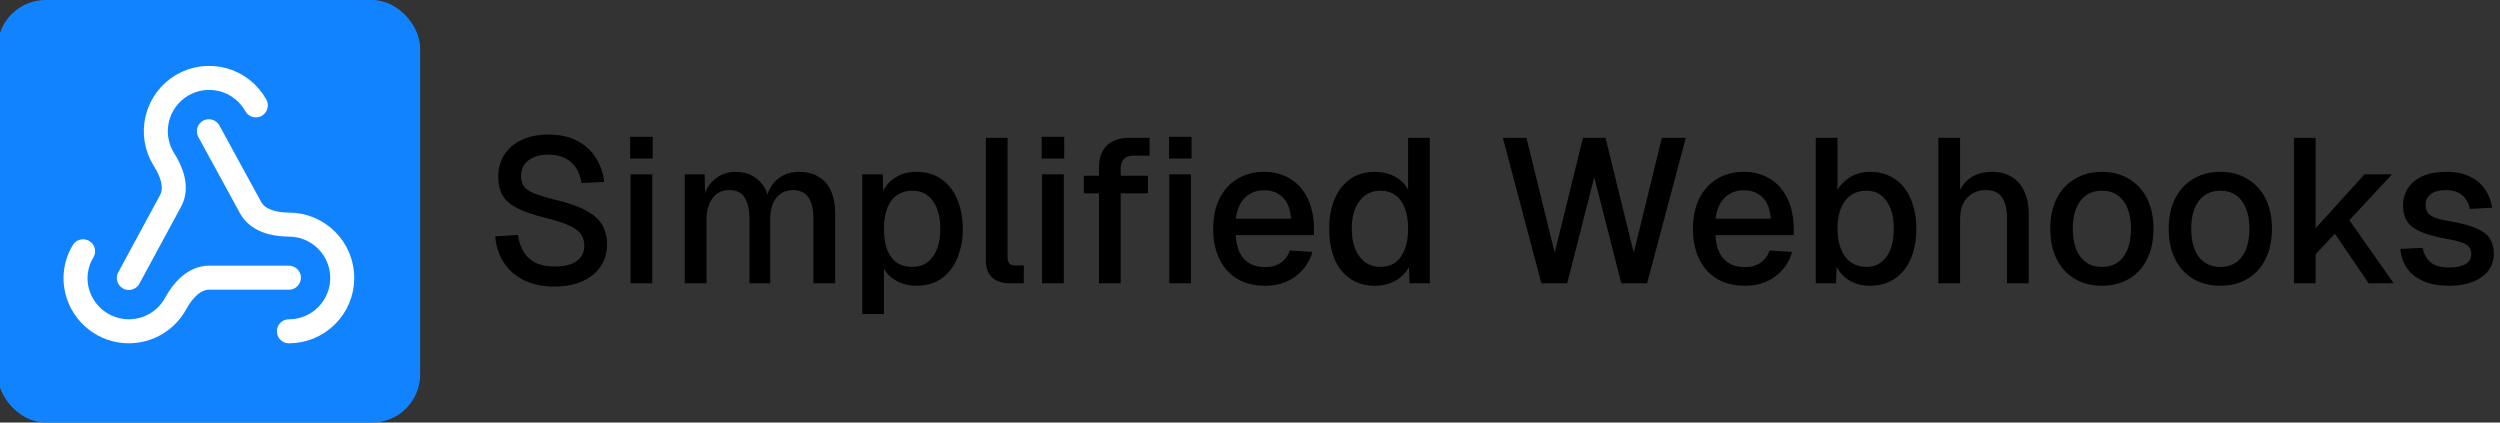 <svg width="1562" height="264" viewBox="0 0 1562 264" fill="none" xmlns="http://www.w3.org/2000/svg">
<rect x="0" y="0" width="1562" height="264" fill="#333333" stroke="none"/>
<g clip-path="url(#clip0_9_8)">
<rect x="-1.5" width="264" height="264" rx="30" fill="#1283FE"/>
<path d="M180.5 173.5H130.583C121.417 173.5 114.333 181.333 109.917 189.333C106.42 195.894 100.832 201.097 94.038 204.116C87.245 207.136 79.638 207.798 72.426 205.997C65.213 204.196 58.81 200.036 54.233 194.178C49.656 188.32 47.169 181.101 47.167 173.667C47.25 167.833 48.833 162 51.917 157" stroke="white" stroke-width="15" stroke-linecap="round" stroke-linejoin="round"/>
<path d="M80.5 173.667L106.583 125.5C111 117.417 107.417 107.333 102.417 99.667C100.057 95.892 98.477 91.684 97.77 87.289C97.063 82.895 97.243 78.403 98.3 74.079C99.357 69.755 101.269 65.687 103.924 62.114C106.579 58.541 109.922 55.536 113.757 53.276C117.592 51.016 121.841 49.548 126.253 48.956C130.664 48.365 135.15 48.664 139.444 49.834C143.739 51.005 147.756 53.023 151.258 55.771C154.759 58.519 157.675 61.94 159.833 65.833" stroke="white" stroke-width="15" stroke-linecap="round" stroke-linejoin="round"/>
<path d="M130.5 82L156.583 129.75C161 137.833 171.333 140.333 180.5 140.333C189.341 140.333 197.819 143.845 204.07 150.096C210.321 156.348 213.833 164.826 213.833 173.667C213.833 182.507 210.321 190.986 204.07 197.237C197.819 203.488 189.341 207 180.5 207" stroke="white" stroke-width="15" stroke-linecap="round" stroke-linejoin="round"/>
<path d="M346.276 179.048C339.023 179.048 332.708 177.725 327.332 175.08C322.041 172.435 317.86 168.765 314.788 164.072C311.716 159.379 309.924 153.917 309.412 147.688L323.62 146.792C324.217 151.059 325.455 154.685 327.332 157.672C329.209 160.573 331.727 162.792 334.884 164.328C338.127 165.779 342.009 166.504 346.532 166.504C350.457 166.504 353.785 166.035 356.516 165.096C359.332 164.072 361.465 162.579 362.916 160.616C364.367 158.653 365.092 156.264 365.092 153.448C365.092 150.888 364.452 148.627 363.172 146.664C361.977 144.616 359.631 142.781 356.132 141.16C352.719 139.453 347.684 137.789 341.028 136.168C333.775 134.376 327.972 132.413 323.62 130.28C319.268 128.147 316.111 125.501 314.148 122.344C312.271 119.101 311.332 115.133 311.332 110.44C311.332 105.235 312.569 100.669 315.044 96.744C317.604 92.733 321.231 89.619 325.924 87.4C330.617 85.181 336.249 84.072 342.82 84.072C349.732 84.072 355.62 85.352 360.484 87.912C365.433 90.472 369.316 93.971 372.132 98.408C375.033 102.845 376.825 107.923 377.508 113.64L363.3 114.408C362.873 110.909 361.807 107.837 360.1 105.192C358.393 102.461 356.089 100.371 353.188 98.92C350.287 97.384 346.745 96.616 342.564 96.616C337.273 96.616 333.092 97.853 330.02 100.328C327.033 102.717 325.54 105.917 325.54 109.928C325.54 112.488 326.137 114.664 327.332 116.456C328.612 118.163 330.831 119.656 333.988 120.936C337.231 122.216 341.796 123.581 347.684 125.032C355.535 126.824 361.764 129.043 366.372 131.688C371.065 134.248 374.393 137.277 376.356 140.776C378.319 144.275 379.3 148.243 379.3 152.68C379.3 158.056 377.892 162.749 375.076 166.76C372.345 170.685 368.505 173.715 363.556 175.848C358.607 177.981 352.847 179.048 346.276 179.048ZM393.975 177V108.904H407.543V177H393.975ZM393.719 99.048V85.48H407.799V99.048H393.719ZM427.85 177V108.904H440.266L440.65 125.8L439.114 125.288C439.882 121.533 441.205 118.333 443.082 115.688C445.045 113.043 447.434 110.995 450.25 109.544C453.066 108.093 456.138 107.368 459.466 107.368C465.269 107.368 470.005 109.032 473.674 112.36C477.343 115.603 479.647 120.083 480.586 125.8H478.41C479.178 121.789 480.458 118.461 482.25 115.816C484.127 113.085 486.517 110.995 489.418 109.544C492.319 108.093 495.605 107.368 499.274 107.368C504.053 107.368 508.106 108.392 511.434 110.44C514.847 112.403 517.407 115.304 519.114 119.144C520.906 122.984 521.802 127.677 521.802 133.224V177H508.234V136.552C508.234 130.664 507.167 126.227 505.034 123.24C502.901 120.253 499.658 118.76 495.306 118.76C492.49 118.76 490.015 119.485 487.882 120.936C485.749 122.387 484.085 124.477 482.89 127.208C481.781 129.939 481.226 133.224 481.226 137.064V177H468.298V137.064C468.298 131.261 467.317 126.781 465.354 123.624C463.477 120.381 460.234 118.76 455.626 118.76C452.725 118.76 450.207 119.485 448.074 120.936C446.026 122.387 444.405 124.52 443.21 127.336C442.015 130.067 441.418 133.309 441.418 137.064V177H427.85ZM538.725 196.2V108.904H551.525L551.909 123.496L550.373 122.728C552.08 117.693 554.896 113.896 558.821 111.336C562.746 108.691 567.269 107.368 572.389 107.368C579.045 107.368 584.506 109.032 588.773 112.36C593.125 115.603 596.325 119.912 598.373 125.288C600.506 130.664 601.573 136.552 601.573 142.952C601.573 149.352 600.506 155.24 598.373 160.616C596.325 165.992 593.125 170.344 588.773 173.672C584.506 176.915 579.045 178.536 572.389 178.536C568.976 178.536 565.776 177.939 562.789 176.744C559.802 175.549 557.242 173.885 555.109 171.752C553.061 169.533 551.61 166.931 550.757 163.944L552.293 162.408V196.2H538.725ZM569.957 166.76C575.418 166.76 579.685 164.669 582.757 160.488C585.914 156.307 587.493 150.461 587.493 142.952C587.493 135.443 585.914 129.597 582.757 125.416C579.685 121.235 575.418 119.144 569.957 119.144C566.373 119.144 563.258 120.04 560.613 121.832C557.968 123.539 555.92 126.184 554.469 129.768C553.018 133.352 552.293 137.747 552.293 142.952C552.293 148.157 552.976 152.552 554.341 156.136C555.792 159.72 557.84 162.408 560.485 164.2C563.216 165.907 566.373 166.76 569.957 166.76ZM630.823 177C626.386 177 622.802 175.848 620.071 173.544C617.34 171.24 615.975 167.571 615.975 162.536V86.12H629.543V161.256C629.543 162.792 629.927 163.944 630.695 164.712C631.548 165.48 632.743 165.864 634.279 165.864H639.655V177H630.823ZM651.1 177V108.904H664.668V177H651.1ZM650.844 99.048V85.48H664.924V99.048H650.844ZM686.637 177V104.552C686.637 98.92 688.216 94.44 691.373 91.112C694.53 87.784 699.48 86.12 706.221 86.12H718.253V97.256H708.013C705.368 97.256 703.405 97.981 702.125 99.432C700.845 100.797 700.205 102.76 700.205 105.32V177H686.637ZM677.165 120.808V109.8H717.229V120.808H677.165ZM730.541 177V108.904H744.109V177H730.541ZM730.413 99.048V85.48H744.493V99.048H730.413ZM790.257 178.536C783.601 178.536 777.841 177.085 772.977 174.184C768.198 171.283 764.486 167.144 761.841 161.768C759.281 156.392 758.001 150.12 758.001 142.952C758.001 135.784 759.281 129.555 761.841 124.264C764.486 118.888 768.198 114.749 772.977 111.848C777.756 108.861 783.388 107.368 789.873 107.368C796.017 107.368 801.436 108.819 806.129 111.72C810.822 114.536 814.449 118.632 817.009 124.008C819.654 129.384 820.977 135.869 820.977 143.464V146.92H772.081C772.422 153.576 774.172 158.568 777.329 161.896C780.572 165.224 784.924 166.888 790.385 166.888C794.396 166.888 797.724 165.949 800.369 164.072C803.014 162.195 804.849 159.677 805.873 156.52L819.953 157.416C818.161 163.731 814.62 168.851 809.329 172.776C804.124 176.616 797.766 178.536 790.257 178.536ZM772.081 136.68H806.641C806.214 130.621 804.465 126.141 801.393 123.24C798.406 120.339 794.566 118.888 789.873 118.888C785.009 118.888 780.998 120.424 777.841 123.496C774.769 126.483 772.849 130.877 772.081 136.68ZM858.917 178.536C853.114 178.536 848.037 177.085 843.685 174.184C839.418 171.283 836.133 167.187 833.829 161.896C831.61 156.52 830.501 150.205 830.501 142.952C830.501 135.699 831.653 129.427 833.957 124.136C836.261 118.76 839.546 114.621 843.813 111.72C848.08 108.819 853.114 107.368 858.917 107.368C863.61 107.368 867.792 108.349 871.461 110.312C875.13 112.275 877.904 115.005 879.781 118.504V86.12H893.349V177H880.677L880.293 166.76C878.416 170.429 875.557 173.331 871.717 175.464C867.962 177.512 863.696 178.536 858.917 178.536ZM862.501 166.76C866.17 166.76 869.285 165.821 871.845 163.944C874.405 162.067 876.368 159.336 877.733 155.752C879.098 152.168 879.781 147.901 879.781 142.952C879.781 137.832 879.098 133.523 877.733 130.024C876.368 126.44 874.405 123.752 871.845 121.96C869.285 120.083 866.17 119.144 862.501 119.144C857.04 119.144 852.688 121.277 849.445 125.544C846.202 129.725 844.581 135.528 844.581 142.952C844.581 150.291 846.202 156.093 849.445 160.36C852.688 164.627 857.04 166.76 862.501 166.76ZM963.053 177L938.989 86.12H953.709L971.373 157.928L989.037 86.12H1003.12L1020.78 157.928L1038.32 86.12H1053.29L1029.1 177H1012.97L996.077 110.696L979.181 177H963.053ZM1090.01 178.536C1083.35 178.536 1077.59 177.085 1072.73 174.184C1067.95 171.283 1064.24 167.144 1061.59 161.768C1059.03 156.392 1057.75 150.12 1057.75 142.952C1057.75 135.784 1059.03 129.555 1061.59 124.264C1064.24 118.888 1067.95 114.749 1072.73 111.848C1077.51 108.861 1083.14 107.368 1089.62 107.368C1095.77 107.368 1101.19 108.819 1105.88 111.72C1110.57 114.536 1114.2 118.632 1116.76 124.008C1119.4 129.384 1120.73 135.869 1120.73 143.464V146.92H1071.83C1072.17 153.576 1073.92 158.568 1077.08 161.896C1080.32 165.224 1084.67 166.888 1090.14 166.888C1094.15 166.888 1097.47 165.949 1100.12 164.072C1102.76 162.195 1104.6 159.677 1105.62 156.52L1119.7 157.416C1117.91 163.731 1114.37 168.851 1109.08 172.776C1103.87 176.616 1097.52 178.536 1090.01 178.536ZM1071.83 136.68H1106.39C1105.96 130.621 1104.22 126.141 1101.14 123.24C1098.16 120.339 1094.32 118.888 1089.62 118.888C1084.76 118.888 1080.75 120.424 1077.59 123.496C1074.52 126.483 1072.6 130.877 1071.83 136.68ZM1168.4 178.536C1163.7 178.536 1159.52 177.512 1155.85 175.464C1152.27 173.331 1149.49 170.429 1147.53 166.76L1147.15 177H1134.48V86.12H1148.04V118.504C1149.84 115.517 1152.48 112.915 1155.98 110.696C1159.56 108.477 1163.7 107.368 1168.4 107.368C1174.28 107.368 1179.4 108.819 1183.76 111.72C1188.11 114.621 1191.44 118.76 1193.74 124.136C1196.13 129.427 1197.32 135.699 1197.32 142.952C1197.32 150.205 1196.13 156.52 1193.74 161.896C1191.44 167.187 1188.11 171.283 1183.76 174.184C1179.4 177.085 1174.28 178.536 1168.4 178.536ZM1166.22 166.76C1171.42 166.76 1175.56 164.669 1178.64 160.488C1181.71 156.221 1183.24 150.376 1183.24 142.952C1183.24 135.528 1181.71 129.725 1178.64 125.544C1175.56 121.277 1171.47 119.144 1166.35 119.144C1162.51 119.144 1159.22 120.083 1156.49 121.96C1153.76 123.837 1151.67 126.568 1150.22 130.152C1148.77 133.651 1148.04 137.917 1148.04 142.952C1148.04 147.816 1148.77 152.04 1150.22 155.624C1151.67 159.208 1153.76 161.981 1156.49 163.944C1159.22 165.821 1162.46 166.76 1166.22 166.76ZM1211.1 177V86.12H1224.67V124.264L1223 124.008C1223.77 120.168 1225.18 117.053 1227.23 114.664C1229.28 112.189 1231.79 110.355 1234.78 109.16C1237.77 107.965 1241.05 107.368 1244.64 107.368C1249.59 107.368 1253.77 108.477 1257.18 110.696C1260.59 112.829 1263.15 115.859 1264.86 119.784C1266.65 123.709 1267.55 128.189 1267.55 133.224V177H1253.98V136.808C1253.98 130.664 1252.91 126.141 1250.78 123.24C1248.73 120.253 1245.49 118.76 1241.05 118.76C1236.1 118.76 1232.13 120.339 1229.15 123.496C1226.16 126.568 1224.67 131.091 1224.67 137.064V177H1211.1ZM1313.26 178.536C1306.77 178.536 1301.1 177.085 1296.23 174.184C1291.37 171.283 1287.61 167.144 1284.97 161.768C1282.32 156.392 1281 150.12 1281 142.952C1281 135.699 1282.32 129.427 1284.97 124.136C1287.61 118.845 1291.37 114.749 1296.23 111.848C1301.1 108.861 1306.77 107.368 1313.26 107.368C1319.74 107.368 1325.42 108.861 1330.28 111.848C1335.15 114.749 1338.9 118.845 1341.55 124.136C1344.19 129.427 1345.51 135.699 1345.51 142.952C1345.51 150.12 1344.19 156.392 1341.55 161.768C1338.9 167.144 1335.15 171.283 1330.28 174.184C1325.42 177.085 1319.74 178.536 1313.26 178.536ZM1313.26 166.76C1319.06 166.76 1323.54 164.669 1326.7 160.488C1329.85 156.221 1331.43 150.376 1331.43 142.952C1331.43 135.528 1329.85 129.725 1326.7 125.544C1323.54 121.277 1319.06 119.144 1313.26 119.144C1307.54 119.144 1303.06 121.277 1299.82 125.544C1296.66 129.725 1295.08 135.528 1295.08 142.952C1295.08 150.376 1296.66 156.221 1299.82 160.488C1303.06 164.669 1307.54 166.76 1313.26 166.76ZM1387.26 178.536C1380.77 178.536 1375.1 177.085 1370.23 174.184C1365.37 171.283 1361.61 167.144 1358.97 161.768C1356.32 156.392 1355 150.12 1355 142.952C1355 135.699 1356.32 129.427 1358.97 124.136C1361.61 118.845 1365.37 114.749 1370.23 111.848C1375.1 108.861 1380.77 107.368 1387.26 107.368C1393.74 107.368 1399.42 108.861 1404.28 111.848C1409.15 114.749 1412.9 118.845 1415.55 124.136C1418.19 129.427 1419.51 135.699 1419.51 142.952C1419.51 150.12 1418.19 156.392 1415.55 161.768C1412.9 167.144 1409.15 171.283 1404.28 174.184C1399.42 177.085 1393.74 178.536 1387.26 178.536ZM1387.26 166.76C1393.06 166.76 1397.54 164.669 1400.7 160.488C1403.85 156.221 1405.43 150.376 1405.43 142.952C1405.43 135.528 1403.85 129.725 1400.7 125.544C1397.54 121.277 1393.06 119.144 1387.26 119.144C1381.54 119.144 1377.06 121.277 1373.82 125.544C1370.66 129.725 1369.08 135.528 1369.08 142.952C1369.08 150.376 1370.66 156.221 1373.82 160.488C1377.06 164.669 1381.54 166.76 1387.26 166.76ZM1433.23 177V86.12H1446.79V142.568L1477.39 108.904H1494.54L1467.91 137.576L1495.56 177H1479.95L1458.83 146.024L1446.79 158.824V177H1433.23ZM1530.22 178.536C1523.82 178.536 1518.4 177.555 1513.96 175.592C1509.61 173.629 1506.24 170.941 1503.85 167.528C1501.46 164.029 1500.09 160.019 1499.75 155.496L1513.7 154.856C1514.39 158.611 1516.01 161.597 1518.57 163.816C1521.13 166.035 1525.01 167.144 1530.22 167.144C1534.48 167.144 1537.85 166.461 1540.33 165.096C1542.8 163.731 1544.04 161.555 1544.04 158.568C1544.04 156.947 1543.61 155.581 1542.76 154.472C1541.99 153.277 1540.46 152.296 1538.15 151.528C1535.85 150.675 1532.43 149.864 1527.91 149.096C1521.17 147.816 1515.88 146.323 1512.04 144.616C1508.2 142.909 1505.47 140.733 1503.85 138.088C1502.23 135.443 1501.42 132.243 1501.42 128.488C1501.42 122.259 1503.72 117.181 1508.33 113.256C1513.02 109.331 1519.76 107.368 1528.55 107.368C1534.44 107.368 1539.39 108.392 1543.4 110.44C1547.41 112.403 1550.52 115.091 1552.74 118.504C1555.05 121.832 1556.5 125.587 1557.1 129.768L1543.14 130.536C1542.72 128.147 1541.86 126.099 1540.58 124.392C1539.39 122.6 1537.77 121.235 1535.72 120.296C1533.67 119.272 1531.24 118.76 1528.42 118.76C1524.07 118.76 1520.83 119.613 1518.7 121.32C1516.56 123.027 1515.5 125.245 1515.5 127.976C1515.5 130.024 1515.96 131.688 1516.9 132.968C1517.93 134.248 1519.55 135.315 1521.77 136.168C1523.99 136.936 1526.93 137.619 1530.6 138.216C1537.68 139.411 1543.23 140.904 1547.24 142.696C1551.25 144.403 1554.07 146.536 1555.69 149.096C1557.31 151.656 1558.12 154.771 1558.12 158.44C1558.12 162.707 1556.92 166.333 1554.54 169.32C1552.15 172.307 1548.86 174.611 1544.68 176.232C1540.5 177.768 1535.68 178.536 1530.22 178.536Z" fill="black"/>
</g>
<defs>
<clipPath id="clip0_9_8">
<rect width="1562" height="264" fill="white"/>
</clipPath>
</defs>
</svg>
